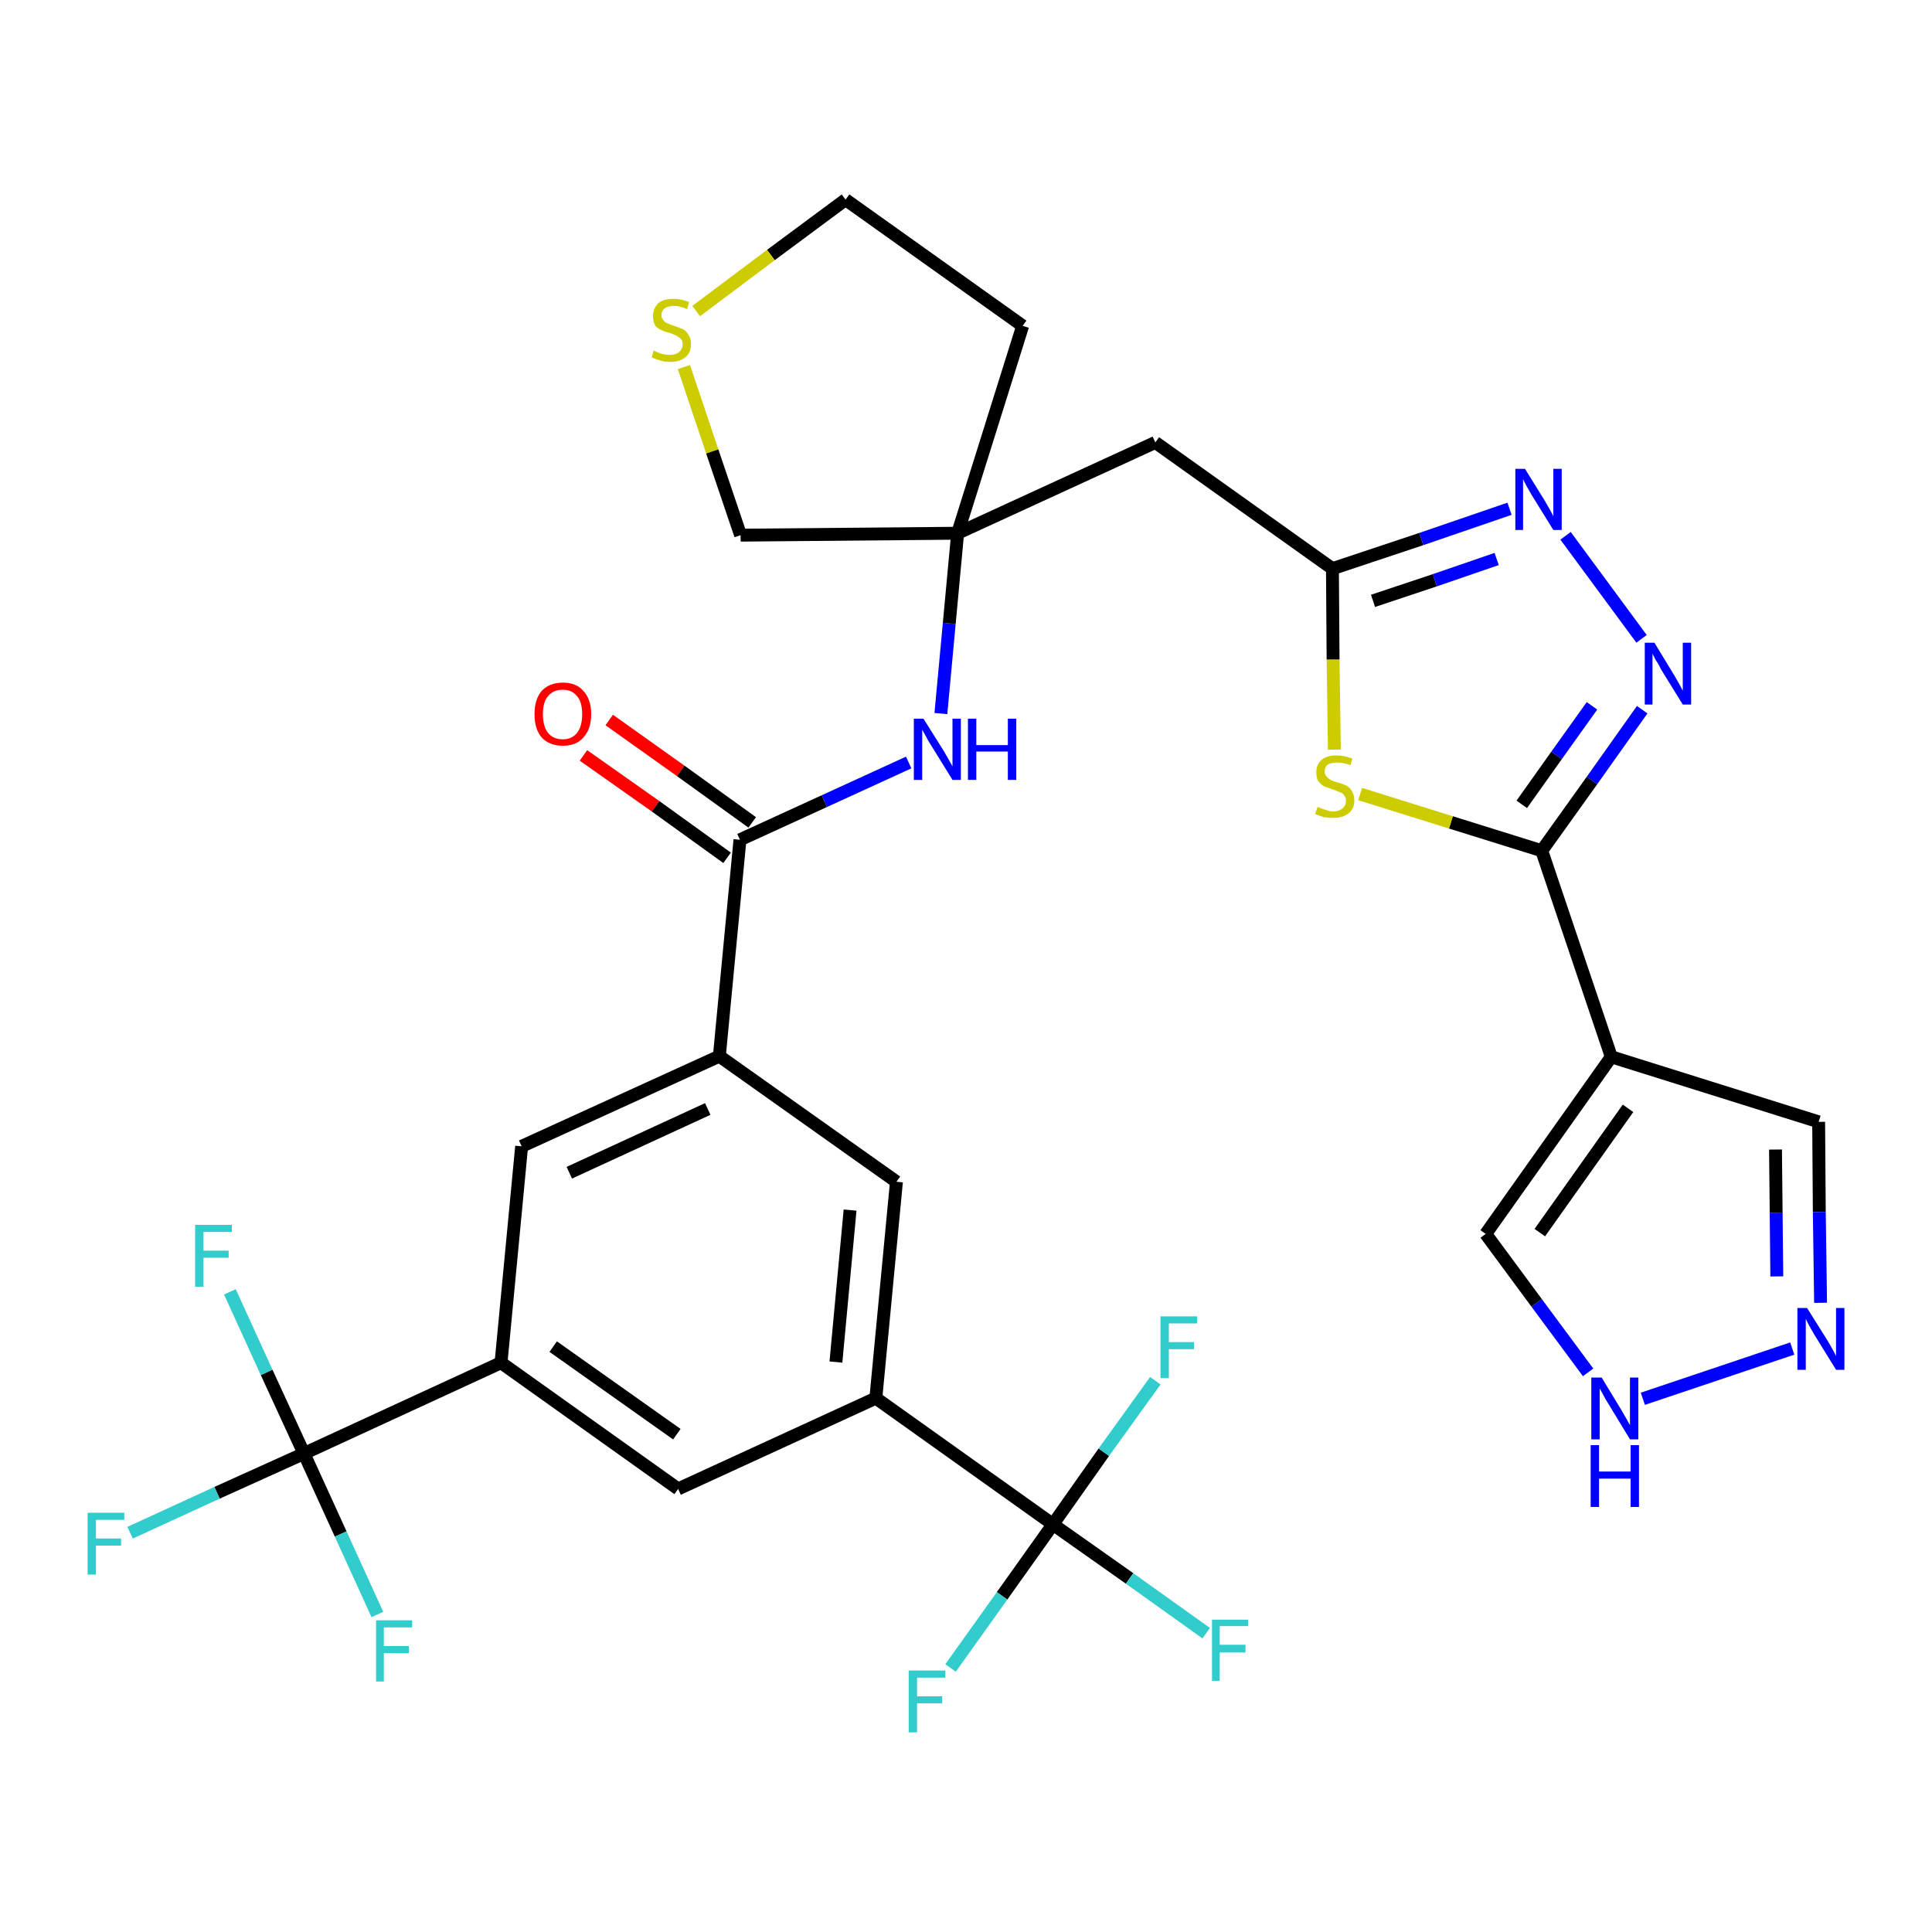 <?xml version='1.0' encoding='iso-8859-1'?>
<svg version='1.1' baseProfile='full'
              xmlns='http://www.w3.org/2000/svg'
                      xmlns:rdkit='http://www.rdkit.org/xml'
                      xmlns:xlink='http://www.w3.org/1999/xlink'
                  xml:space='preserve'
width='300px' height='300px' viewBox='0 0 300 300'>
<!-- END OF HEADER -->
<path class='bond-0 atom-0 atom-1' d='M 90.6,117.3 L 101.8,125.2' style='fill:none;fill-rule:evenodd;stroke:#FF0000;stroke-width:2.0px;stroke-linecap:butt;stroke-linejoin:miter;stroke-opacity:1' />
<path class='bond-0 atom-0 atom-1' d='M 101.8,125.2 L 112.9,133.2' style='fill:none;fill-rule:evenodd;stroke:#000000;stroke-width:2.0px;stroke-linecap:butt;stroke-linejoin:miter;stroke-opacity:1' />
<path class='bond-0 atom-0 atom-1' d='M 94.6,111.8 L 105.7,119.7' style='fill:none;fill-rule:evenodd;stroke:#FF0000;stroke-width:2.0px;stroke-linecap:butt;stroke-linejoin:miter;stroke-opacity:1' />
<path class='bond-0 atom-0 atom-1' d='M 105.7,119.7 L 116.8,127.7' style='fill:none;fill-rule:evenodd;stroke:#000000;stroke-width:2.0px;stroke-linecap:butt;stroke-linejoin:miter;stroke-opacity:1' />
<path class='bond-1 atom-1 atom-2' d='M 114.9,130.4 L 128.0,124.4' style='fill:none;fill-rule:evenodd;stroke:#000000;stroke-width:2.0px;stroke-linecap:butt;stroke-linejoin:miter;stroke-opacity:1' />
<path class='bond-1 atom-1 atom-2' d='M 128.0,124.4 L 141.1,118.4' style='fill:none;fill-rule:evenodd;stroke:#0000FF;stroke-width:2.0px;stroke-linecap:butt;stroke-linejoin:miter;stroke-opacity:1' />
<path class='bond-18 atom-1 atom-19' d='M 114.9,130.4 L 111.7,164.0' style='fill:none;fill-rule:evenodd;stroke:#000000;stroke-width:2.0px;stroke-linecap:butt;stroke-linejoin:miter;stroke-opacity:1' />
<path class='bond-2 atom-2 atom-3' d='M 146.1,110.8 L 147.4,96.8' style='fill:none;fill-rule:evenodd;stroke:#0000FF;stroke-width:2.0px;stroke-linecap:butt;stroke-linejoin:miter;stroke-opacity:1' />
<path class='bond-2 atom-2 atom-3' d='M 147.4,96.8 L 148.7,82.8' style='fill:none;fill-rule:evenodd;stroke:#000000;stroke-width:2.0px;stroke-linecap:butt;stroke-linejoin:miter;stroke-opacity:1' />
<path class='bond-3 atom-3 atom-4' d='M 148.7,82.8 L 179.4,68.7' style='fill:none;fill-rule:evenodd;stroke:#000000;stroke-width:2.0px;stroke-linecap:butt;stroke-linejoin:miter;stroke-opacity:1' />
<path class='bond-14 atom-3 atom-15' d='M 148.7,82.8 L 158.8,50.6' style='fill:none;fill-rule:evenodd;stroke:#000000;stroke-width:2.0px;stroke-linecap:butt;stroke-linejoin:miter;stroke-opacity:1' />
<path class='bond-32 atom-18 atom-3' d='M 115.0,83.1 L 148.7,82.8' style='fill:none;fill-rule:evenodd;stroke:#000000;stroke-width:2.0px;stroke-linecap:butt;stroke-linejoin:miter;stroke-opacity:1' />
<path class='bond-4 atom-4 atom-5' d='M 179.4,68.7 L 206.9,88.3' style='fill:none;fill-rule:evenodd;stroke:#000000;stroke-width:2.0px;stroke-linecap:butt;stroke-linejoin:miter;stroke-opacity:1' />
<path class='bond-5 atom-5 atom-6' d='M 206.9,88.3 L 220.7,83.7' style='fill:none;fill-rule:evenodd;stroke:#000000;stroke-width:2.0px;stroke-linecap:butt;stroke-linejoin:miter;stroke-opacity:1' />
<path class='bond-5 atom-5 atom-6' d='M 220.7,83.7 L 234.4,79.0' style='fill:none;fill-rule:evenodd;stroke:#0000FF;stroke-width:2.0px;stroke-linecap:butt;stroke-linejoin:miter;stroke-opacity:1' />
<path class='bond-5 atom-5 atom-6' d='M 213.2,93.3 L 222.8,90.1' style='fill:none;fill-rule:evenodd;stroke:#000000;stroke-width:2.0px;stroke-linecap:butt;stroke-linejoin:miter;stroke-opacity:1' />
<path class='bond-5 atom-5 atom-6' d='M 222.8,90.1 L 232.4,86.8' style='fill:none;fill-rule:evenodd;stroke:#0000FF;stroke-width:2.0px;stroke-linecap:butt;stroke-linejoin:miter;stroke-opacity:1' />
<path class='bond-34 atom-14 atom-5' d='M 207.2,116.4 L 207.0,102.4' style='fill:none;fill-rule:evenodd;stroke:#CCCC00;stroke-width:2.0px;stroke-linecap:butt;stroke-linejoin:miter;stroke-opacity:1' />
<path class='bond-34 atom-14 atom-5' d='M 207.0,102.4 L 206.9,88.3' style='fill:none;fill-rule:evenodd;stroke:#000000;stroke-width:2.0px;stroke-linecap:butt;stroke-linejoin:miter;stroke-opacity:1' />
<path class='bond-6 atom-6 atom-7' d='M 243.1,83.2 L 254.9,99.2' style='fill:none;fill-rule:evenodd;stroke:#0000FF;stroke-width:2.0px;stroke-linecap:butt;stroke-linejoin:miter;stroke-opacity:1' />
<path class='bond-7 atom-7 atom-8' d='M 255.0,110.2 L 247.2,121.2' style='fill:none;fill-rule:evenodd;stroke:#0000FF;stroke-width:2.0px;stroke-linecap:butt;stroke-linejoin:miter;stroke-opacity:1' />
<path class='bond-7 atom-7 atom-8' d='M 247.2,121.2 L 239.4,132.1' style='fill:none;fill-rule:evenodd;stroke:#000000;stroke-width:2.0px;stroke-linecap:butt;stroke-linejoin:miter;stroke-opacity:1' />
<path class='bond-7 atom-7 atom-8' d='M 247.2,109.6 L 241.7,117.3' style='fill:none;fill-rule:evenodd;stroke:#0000FF;stroke-width:2.0px;stroke-linecap:butt;stroke-linejoin:miter;stroke-opacity:1' />
<path class='bond-7 atom-7 atom-8' d='M 241.7,117.3 L 236.3,124.9' style='fill:none;fill-rule:evenodd;stroke:#000000;stroke-width:2.0px;stroke-linecap:butt;stroke-linejoin:miter;stroke-opacity:1' />
<path class='bond-8 atom-8 atom-9' d='M 239.4,132.1 L 250.2,164.1' style='fill:none;fill-rule:evenodd;stroke:#000000;stroke-width:2.0px;stroke-linecap:butt;stroke-linejoin:miter;stroke-opacity:1' />
<path class='bond-13 atom-8 atom-14' d='M 239.4,132.1 L 225.3,127.7' style='fill:none;fill-rule:evenodd;stroke:#000000;stroke-width:2.0px;stroke-linecap:butt;stroke-linejoin:miter;stroke-opacity:1' />
<path class='bond-13 atom-8 atom-14' d='M 225.3,127.7 L 211.2,123.3' style='fill:none;fill-rule:evenodd;stroke:#CCCC00;stroke-width:2.0px;stroke-linecap:butt;stroke-linejoin:miter;stroke-opacity:1' />
<path class='bond-9 atom-9 atom-10' d='M 250.2,164.1 L 282.4,174.2' style='fill:none;fill-rule:evenodd;stroke:#000000;stroke-width:2.0px;stroke-linecap:butt;stroke-linejoin:miter;stroke-opacity:1' />
<path class='bond-35 atom-13 atom-9' d='M 230.7,191.6 L 250.2,164.1' style='fill:none;fill-rule:evenodd;stroke:#000000;stroke-width:2.0px;stroke-linecap:butt;stroke-linejoin:miter;stroke-opacity:1' />
<path class='bond-35 atom-13 atom-9' d='M 239.1,191.4 L 252.8,172.1' style='fill:none;fill-rule:evenodd;stroke:#000000;stroke-width:2.0px;stroke-linecap:butt;stroke-linejoin:miter;stroke-opacity:1' />
<path class='bond-10 atom-10 atom-11' d='M 282.4,174.2 L 282.5,188.2' style='fill:none;fill-rule:evenodd;stroke:#000000;stroke-width:2.0px;stroke-linecap:butt;stroke-linejoin:miter;stroke-opacity:1' />
<path class='bond-10 atom-10 atom-11' d='M 282.5,188.2 L 282.7,202.3' style='fill:none;fill-rule:evenodd;stroke:#0000FF;stroke-width:2.0px;stroke-linecap:butt;stroke-linejoin:miter;stroke-opacity:1' />
<path class='bond-10 atom-10 atom-11' d='M 275.7,178.5 L 275.8,188.3' style='fill:none;fill-rule:evenodd;stroke:#000000;stroke-width:2.0px;stroke-linecap:butt;stroke-linejoin:miter;stroke-opacity:1' />
<path class='bond-10 atom-10 atom-11' d='M 275.8,188.3 L 275.9,198.2' style='fill:none;fill-rule:evenodd;stroke:#0000FF;stroke-width:2.0px;stroke-linecap:butt;stroke-linejoin:miter;stroke-opacity:1' />
<path class='bond-11 atom-11 atom-12' d='M 278.3,209.4 L 255.1,217.2' style='fill:none;fill-rule:evenodd;stroke:#0000FF;stroke-width:2.0px;stroke-linecap:butt;stroke-linejoin:miter;stroke-opacity:1' />
<path class='bond-12 atom-12 atom-13' d='M 246.6,213.1 L 238.6,202.3' style='fill:none;fill-rule:evenodd;stroke:#0000FF;stroke-width:2.0px;stroke-linecap:butt;stroke-linejoin:miter;stroke-opacity:1' />
<path class='bond-12 atom-12 atom-13' d='M 238.6,202.3 L 230.7,191.6' style='fill:none;fill-rule:evenodd;stroke:#000000;stroke-width:2.0px;stroke-linecap:butt;stroke-linejoin:miter;stroke-opacity:1' />
<path class='bond-15 atom-15 atom-16' d='M 158.8,50.6 L 131.3,31.0' style='fill:none;fill-rule:evenodd;stroke:#000000;stroke-width:2.0px;stroke-linecap:butt;stroke-linejoin:miter;stroke-opacity:1' />
<path class='bond-16 atom-16 atom-17' d='M 131.3,31.0 L 119.7,39.6' style='fill:none;fill-rule:evenodd;stroke:#000000;stroke-width:2.0px;stroke-linecap:butt;stroke-linejoin:miter;stroke-opacity:1' />
<path class='bond-16 atom-16 atom-17' d='M 119.7,39.6 L 108.1,48.3' style='fill:none;fill-rule:evenodd;stroke:#CCCC00;stroke-width:2.0px;stroke-linecap:butt;stroke-linejoin:miter;stroke-opacity:1' />
<path class='bond-17 atom-17 atom-18' d='M 106.2,57.0 L 110.6,70.1' style='fill:none;fill-rule:evenodd;stroke:#CCCC00;stroke-width:2.0px;stroke-linecap:butt;stroke-linejoin:miter;stroke-opacity:1' />
<path class='bond-17 atom-17 atom-18' d='M 110.6,70.1 L 115.0,83.1' style='fill:none;fill-rule:evenodd;stroke:#000000;stroke-width:2.0px;stroke-linecap:butt;stroke-linejoin:miter;stroke-opacity:1' />
<path class='bond-19 atom-19 atom-20' d='M 111.7,164.0 L 81.0,178.0' style='fill:none;fill-rule:evenodd;stroke:#000000;stroke-width:2.0px;stroke-linecap:butt;stroke-linejoin:miter;stroke-opacity:1' />
<path class='bond-19 atom-19 atom-20' d='M 109.9,172.2 L 88.4,182.1' style='fill:none;fill-rule:evenodd;stroke:#000000;stroke-width:2.0px;stroke-linecap:butt;stroke-linejoin:miter;stroke-opacity:1' />
<path class='bond-33 atom-32 atom-19' d='M 139.2,183.5 L 111.7,164.0' style='fill:none;fill-rule:evenodd;stroke:#000000;stroke-width:2.0px;stroke-linecap:butt;stroke-linejoin:miter;stroke-opacity:1' />
<path class='bond-20 atom-20 atom-21' d='M 81.0,178.0 L 77.8,211.6' style='fill:none;fill-rule:evenodd;stroke:#000000;stroke-width:2.0px;stroke-linecap:butt;stroke-linejoin:miter;stroke-opacity:1' />
<path class='bond-21 atom-21 atom-22' d='M 77.8,211.6 L 47.2,225.7' style='fill:none;fill-rule:evenodd;stroke:#000000;stroke-width:2.0px;stroke-linecap:butt;stroke-linejoin:miter;stroke-opacity:1' />
<path class='bond-25 atom-21 atom-26' d='M 77.8,211.6 L 105.3,231.2' style='fill:none;fill-rule:evenodd;stroke:#000000;stroke-width:2.0px;stroke-linecap:butt;stroke-linejoin:miter;stroke-opacity:1' />
<path class='bond-25 atom-21 atom-26' d='M 85.9,209.1 L 105.1,222.7' style='fill:none;fill-rule:evenodd;stroke:#000000;stroke-width:2.0px;stroke-linecap:butt;stroke-linejoin:miter;stroke-opacity:1' />
<path class='bond-22 atom-22 atom-23' d='M 47.2,225.7 L 33.7,231.8' style='fill:none;fill-rule:evenodd;stroke:#000000;stroke-width:2.0px;stroke-linecap:butt;stroke-linejoin:miter;stroke-opacity:1' />
<path class='bond-22 atom-22 atom-23' d='M 33.7,231.8 L 20.2,238.0' style='fill:none;fill-rule:evenodd;stroke:#33CCCC;stroke-width:2.0px;stroke-linecap:butt;stroke-linejoin:miter;stroke-opacity:1' />
<path class='bond-23 atom-22 atom-24' d='M 47.2,225.7 L 41.4,213.1' style='fill:none;fill-rule:evenodd;stroke:#000000;stroke-width:2.0px;stroke-linecap:butt;stroke-linejoin:miter;stroke-opacity:1' />
<path class='bond-23 atom-22 atom-24' d='M 41.4,213.1 L 35.7,200.6' style='fill:none;fill-rule:evenodd;stroke:#33CCCC;stroke-width:2.0px;stroke-linecap:butt;stroke-linejoin:miter;stroke-opacity:1' />
<path class='bond-24 atom-22 atom-25' d='M 47.2,225.7 L 52.9,238.2' style='fill:none;fill-rule:evenodd;stroke:#000000;stroke-width:2.0px;stroke-linecap:butt;stroke-linejoin:miter;stroke-opacity:1' />
<path class='bond-24 atom-22 atom-25' d='M 52.9,238.2 L 58.6,250.7' style='fill:none;fill-rule:evenodd;stroke:#33CCCC;stroke-width:2.0px;stroke-linecap:butt;stroke-linejoin:miter;stroke-opacity:1' />
<path class='bond-26 atom-26 atom-27' d='M 105.3,231.2 L 136.0,217.1' style='fill:none;fill-rule:evenodd;stroke:#000000;stroke-width:2.0px;stroke-linecap:butt;stroke-linejoin:miter;stroke-opacity:1' />
<path class='bond-27 atom-27 atom-28' d='M 136.0,217.1 L 163.5,236.7' style='fill:none;fill-rule:evenodd;stroke:#000000;stroke-width:2.0px;stroke-linecap:butt;stroke-linejoin:miter;stroke-opacity:1' />
<path class='bond-31 atom-27 atom-32' d='M 136.0,217.1 L 139.2,183.5' style='fill:none;fill-rule:evenodd;stroke:#000000;stroke-width:2.0px;stroke-linecap:butt;stroke-linejoin:miter;stroke-opacity:1' />
<path class='bond-31 atom-27 atom-32' d='M 129.8,211.5 L 132.0,187.9' style='fill:none;fill-rule:evenodd;stroke:#000000;stroke-width:2.0px;stroke-linecap:butt;stroke-linejoin:miter;stroke-opacity:1' />
<path class='bond-28 atom-28 atom-29' d='M 163.5,236.7 L 175.4,245.1' style='fill:none;fill-rule:evenodd;stroke:#000000;stroke-width:2.0px;stroke-linecap:butt;stroke-linejoin:miter;stroke-opacity:1' />
<path class='bond-28 atom-28 atom-29' d='M 175.4,245.1 L 187.3,253.6' style='fill:none;fill-rule:evenodd;stroke:#33CCCC;stroke-width:2.0px;stroke-linecap:butt;stroke-linejoin:miter;stroke-opacity:1' />
<path class='bond-29 atom-28 atom-30' d='M 163.5,236.7 L 155.6,247.8' style='fill:none;fill-rule:evenodd;stroke:#000000;stroke-width:2.0px;stroke-linecap:butt;stroke-linejoin:miter;stroke-opacity:1' />
<path class='bond-29 atom-28 atom-30' d='M 155.6,247.8 L 147.6,259.0' style='fill:none;fill-rule:evenodd;stroke:#33CCCC;stroke-width:2.0px;stroke-linecap:butt;stroke-linejoin:miter;stroke-opacity:1' />
<path class='bond-30 atom-28 atom-31' d='M 163.5,236.7 L 171.4,225.5' style='fill:none;fill-rule:evenodd;stroke:#000000;stroke-width:2.0px;stroke-linecap:butt;stroke-linejoin:miter;stroke-opacity:1' />
<path class='bond-30 atom-28 atom-31' d='M 171.4,225.5 L 179.4,214.4' style='fill:none;fill-rule:evenodd;stroke:#33CCCC;stroke-width:2.0px;stroke-linecap:butt;stroke-linejoin:miter;stroke-opacity:1' />
<path  class='atom-0' d='M 83.0 110.9
Q 83.0 108.6, 84.1 107.3
Q 85.3 106.0, 87.4 106.0
Q 89.5 106.0, 90.6 107.3
Q 91.8 108.6, 91.8 110.9
Q 91.8 113.2, 90.6 114.5
Q 89.5 115.8, 87.4 115.8
Q 85.3 115.8, 84.1 114.5
Q 83.0 113.2, 83.0 110.9
M 87.4 114.8
Q 88.8 114.8, 89.6 113.8
Q 90.4 112.8, 90.4 110.9
Q 90.4 109.0, 89.6 108.1
Q 88.8 107.1, 87.4 107.1
Q 85.9 107.1, 85.1 108.1
Q 84.3 109.0, 84.3 110.9
Q 84.3 112.8, 85.1 113.8
Q 85.9 114.8, 87.4 114.8
' fill='#FF0000'/>
<path  class='atom-2' d='M 143.4 111.6
L 146.6 116.7
Q 146.9 117.2, 147.4 118.1
Q 147.9 119.0, 147.9 119.0
L 147.9 111.6
L 149.2 111.6
L 149.2 121.1
L 147.9 121.1
L 144.5 115.6
Q 144.1 115.0, 143.7 114.2
Q 143.3 113.5, 143.2 113.3
L 143.2 121.1
L 141.9 121.1
L 141.9 111.6
L 143.4 111.6
' fill='#0000FF'/>
<path  class='atom-2' d='M 150.3 111.6
L 151.6 111.6
L 151.6 115.7
L 156.5 115.7
L 156.5 111.6
L 157.8 111.6
L 157.8 121.1
L 156.5 121.1
L 156.5 116.7
L 151.6 116.7
L 151.6 121.1
L 150.3 121.1
L 150.3 111.6
' fill='#0000FF'/>
<path  class='atom-6' d='M 236.8 72.8
L 239.9 77.8
Q 240.2 78.3, 240.7 79.2
Q 241.2 80.1, 241.2 80.2
L 241.2 72.8
L 242.5 72.8
L 242.5 82.3
L 241.2 82.3
L 237.8 76.8
Q 237.4 76.1, 237.0 75.4
Q 236.6 74.6, 236.5 74.4
L 236.5 82.3
L 235.3 82.3
L 235.3 72.8
L 236.8 72.8
' fill='#0000FF'/>
<path  class='atom-7' d='M 256.9 99.8
L 260.0 104.9
Q 260.3 105.4, 260.8 106.3
Q 261.3 107.2, 261.3 107.3
L 261.3 99.8
L 262.6 99.8
L 262.6 109.4
L 261.3 109.4
L 257.9 103.9
Q 257.6 103.2, 257.1 102.5
Q 256.7 101.7, 256.6 101.5
L 256.6 109.4
L 255.4 109.4
L 255.4 99.8
L 256.9 99.8
' fill='#0000FF'/>
<path  class='atom-11' d='M 280.6 203.1
L 283.8 208.2
Q 284.1 208.7, 284.6 209.6
Q 285.1 210.5, 285.1 210.6
L 285.1 203.1
L 286.4 203.1
L 286.4 212.7
L 285.1 212.7
L 281.7 207.2
Q 281.3 206.5, 280.9 205.8
Q 280.5 205.0, 280.4 204.8
L 280.4 212.7
L 279.1 212.7
L 279.1 203.1
L 280.6 203.1
' fill='#0000FF'/>
<path  class='atom-12' d='M 248.7 213.9
L 251.8 219.0
Q 252.1 219.5, 252.6 220.4
Q 253.1 221.3, 253.1 221.3
L 253.1 213.9
L 254.4 213.9
L 254.4 223.5
L 253.1 223.5
L 249.7 217.9
Q 249.3 217.3, 248.9 216.5
Q 248.5 215.8, 248.4 215.6
L 248.4 223.5
L 247.1 223.5
L 247.1 213.9
L 248.7 213.9
' fill='#0000FF'/>
<path  class='atom-12' d='M 247.0 224.4
L 248.3 224.4
L 248.3 228.5
L 253.2 228.5
L 253.2 224.4
L 254.5 224.4
L 254.5 234.0
L 253.2 234.0
L 253.2 229.6
L 248.3 229.6
L 248.3 234.0
L 247.0 234.0
L 247.0 224.4
' fill='#0000FF'/>
<path  class='atom-14' d='M 204.6 125.3
Q 204.7 125.3, 205.1 125.5
Q 205.6 125.7, 206.0 125.8
Q 206.5 126.0, 207.0 126.0
Q 207.9 126.0, 208.5 125.5
Q 209.0 125.1, 209.0 124.3
Q 209.0 123.8, 208.7 123.5
Q 208.5 123.1, 208.0 123.0
Q 207.6 122.8, 207.0 122.6
Q 206.1 122.3, 205.6 122.1
Q 205.1 121.8, 204.7 121.3
Q 204.4 120.8, 204.4 119.9
Q 204.4 118.7, 205.2 118.0
Q 206.0 117.3, 207.6 117.3
Q 208.7 117.3, 210.0 117.8
L 209.7 118.8
Q 208.5 118.4, 207.7 118.4
Q 206.8 118.4, 206.2 118.7
Q 205.7 119.1, 205.7 119.8
Q 205.7 120.3, 206.0 120.6
Q 206.3 120.9, 206.6 121.1
Q 207.0 121.3, 207.7 121.5
Q 208.5 121.7, 209.1 122.0
Q 209.6 122.3, 209.9 122.8
Q 210.3 123.4, 210.3 124.3
Q 210.3 125.6, 209.4 126.3
Q 208.5 127.0, 207.1 127.0
Q 206.2 127.0, 205.6 126.9
Q 204.9 126.7, 204.2 126.4
L 204.6 125.3
' fill='#CCCC00'/>
<path  class='atom-17' d='M 101.5 54.4
Q 101.6 54.5, 102.1 54.7
Q 102.5 54.9, 103.0 55.0
Q 103.5 55.1, 104.0 55.1
Q 104.9 55.1, 105.4 54.7
Q 106.0 54.2, 106.0 53.4
Q 106.0 52.9, 105.7 52.6
Q 105.4 52.3, 105.0 52.1
Q 104.6 51.9, 104.0 51.7
Q 103.1 51.5, 102.6 51.2
Q 102.1 51.0, 101.7 50.5
Q 101.4 49.9, 101.4 49.1
Q 101.4 47.9, 102.2 47.1
Q 103.0 46.4, 104.6 46.4
Q 105.7 46.4, 107.0 46.9
L 106.7 48.0
Q 105.5 47.5, 104.7 47.5
Q 103.7 47.5, 103.2 47.9
Q 102.7 48.3, 102.7 48.9
Q 102.7 49.4, 103.0 49.7
Q 103.2 50.0, 103.6 50.2
Q 104.0 50.4, 104.7 50.6
Q 105.5 50.9, 106.0 51.1
Q 106.6 51.4, 106.9 52.0
Q 107.3 52.5, 107.3 53.4
Q 107.3 54.8, 106.4 55.5
Q 105.5 56.2, 104.1 56.2
Q 103.2 56.2, 102.6 56.0
Q 101.9 55.8, 101.2 55.5
L 101.5 54.4
' fill='#CCCC00'/>
<path  class='atom-23' d='M 13.6 234.9
L 19.3 234.9
L 19.3 236.0
L 14.9 236.0
L 14.9 238.9
L 18.8 238.9
L 18.8 240.0
L 14.9 240.0
L 14.9 244.5
L 13.6 244.5
L 13.6 234.9
' fill='#33CCCC'/>
<path  class='atom-24' d='M 30.3 190.2
L 36.0 190.2
L 36.0 191.3
L 31.6 191.3
L 31.6 194.2
L 35.5 194.2
L 35.5 195.3
L 31.6 195.3
L 31.6 199.8
L 30.3 199.8
L 30.3 190.2
' fill='#33CCCC'/>
<path  class='atom-25' d='M 58.4 251.6
L 64.0 251.6
L 64.0 252.7
L 59.6 252.7
L 59.6 255.6
L 63.5 255.6
L 63.5 256.7
L 59.6 256.7
L 59.6 261.1
L 58.4 261.1
L 58.4 251.6
' fill='#33CCCC'/>
<path  class='atom-29' d='M 188.2 251.5
L 193.8 251.5
L 193.8 252.5
L 189.4 252.5
L 189.4 255.4
L 193.4 255.4
L 193.4 256.6
L 189.4 256.6
L 189.4 261.0
L 188.2 261.0
L 188.2 251.5
' fill='#33CCCC'/>
<path  class='atom-30' d='M 141.1 259.4
L 146.8 259.4
L 146.8 260.5
L 142.4 260.5
L 142.4 263.4
L 146.3 263.4
L 146.3 264.5
L 142.4 264.5
L 142.4 269.0
L 141.1 269.0
L 141.1 259.4
' fill='#33CCCC'/>
<path  class='atom-31' d='M 180.2 204.4
L 185.9 204.4
L 185.9 205.5
L 181.5 205.5
L 181.5 208.4
L 185.4 208.4
L 185.4 209.5
L 181.5 209.5
L 181.5 214.0
L 180.2 214.0
L 180.2 204.4
' fill='#33CCCC'/>
</svg>

